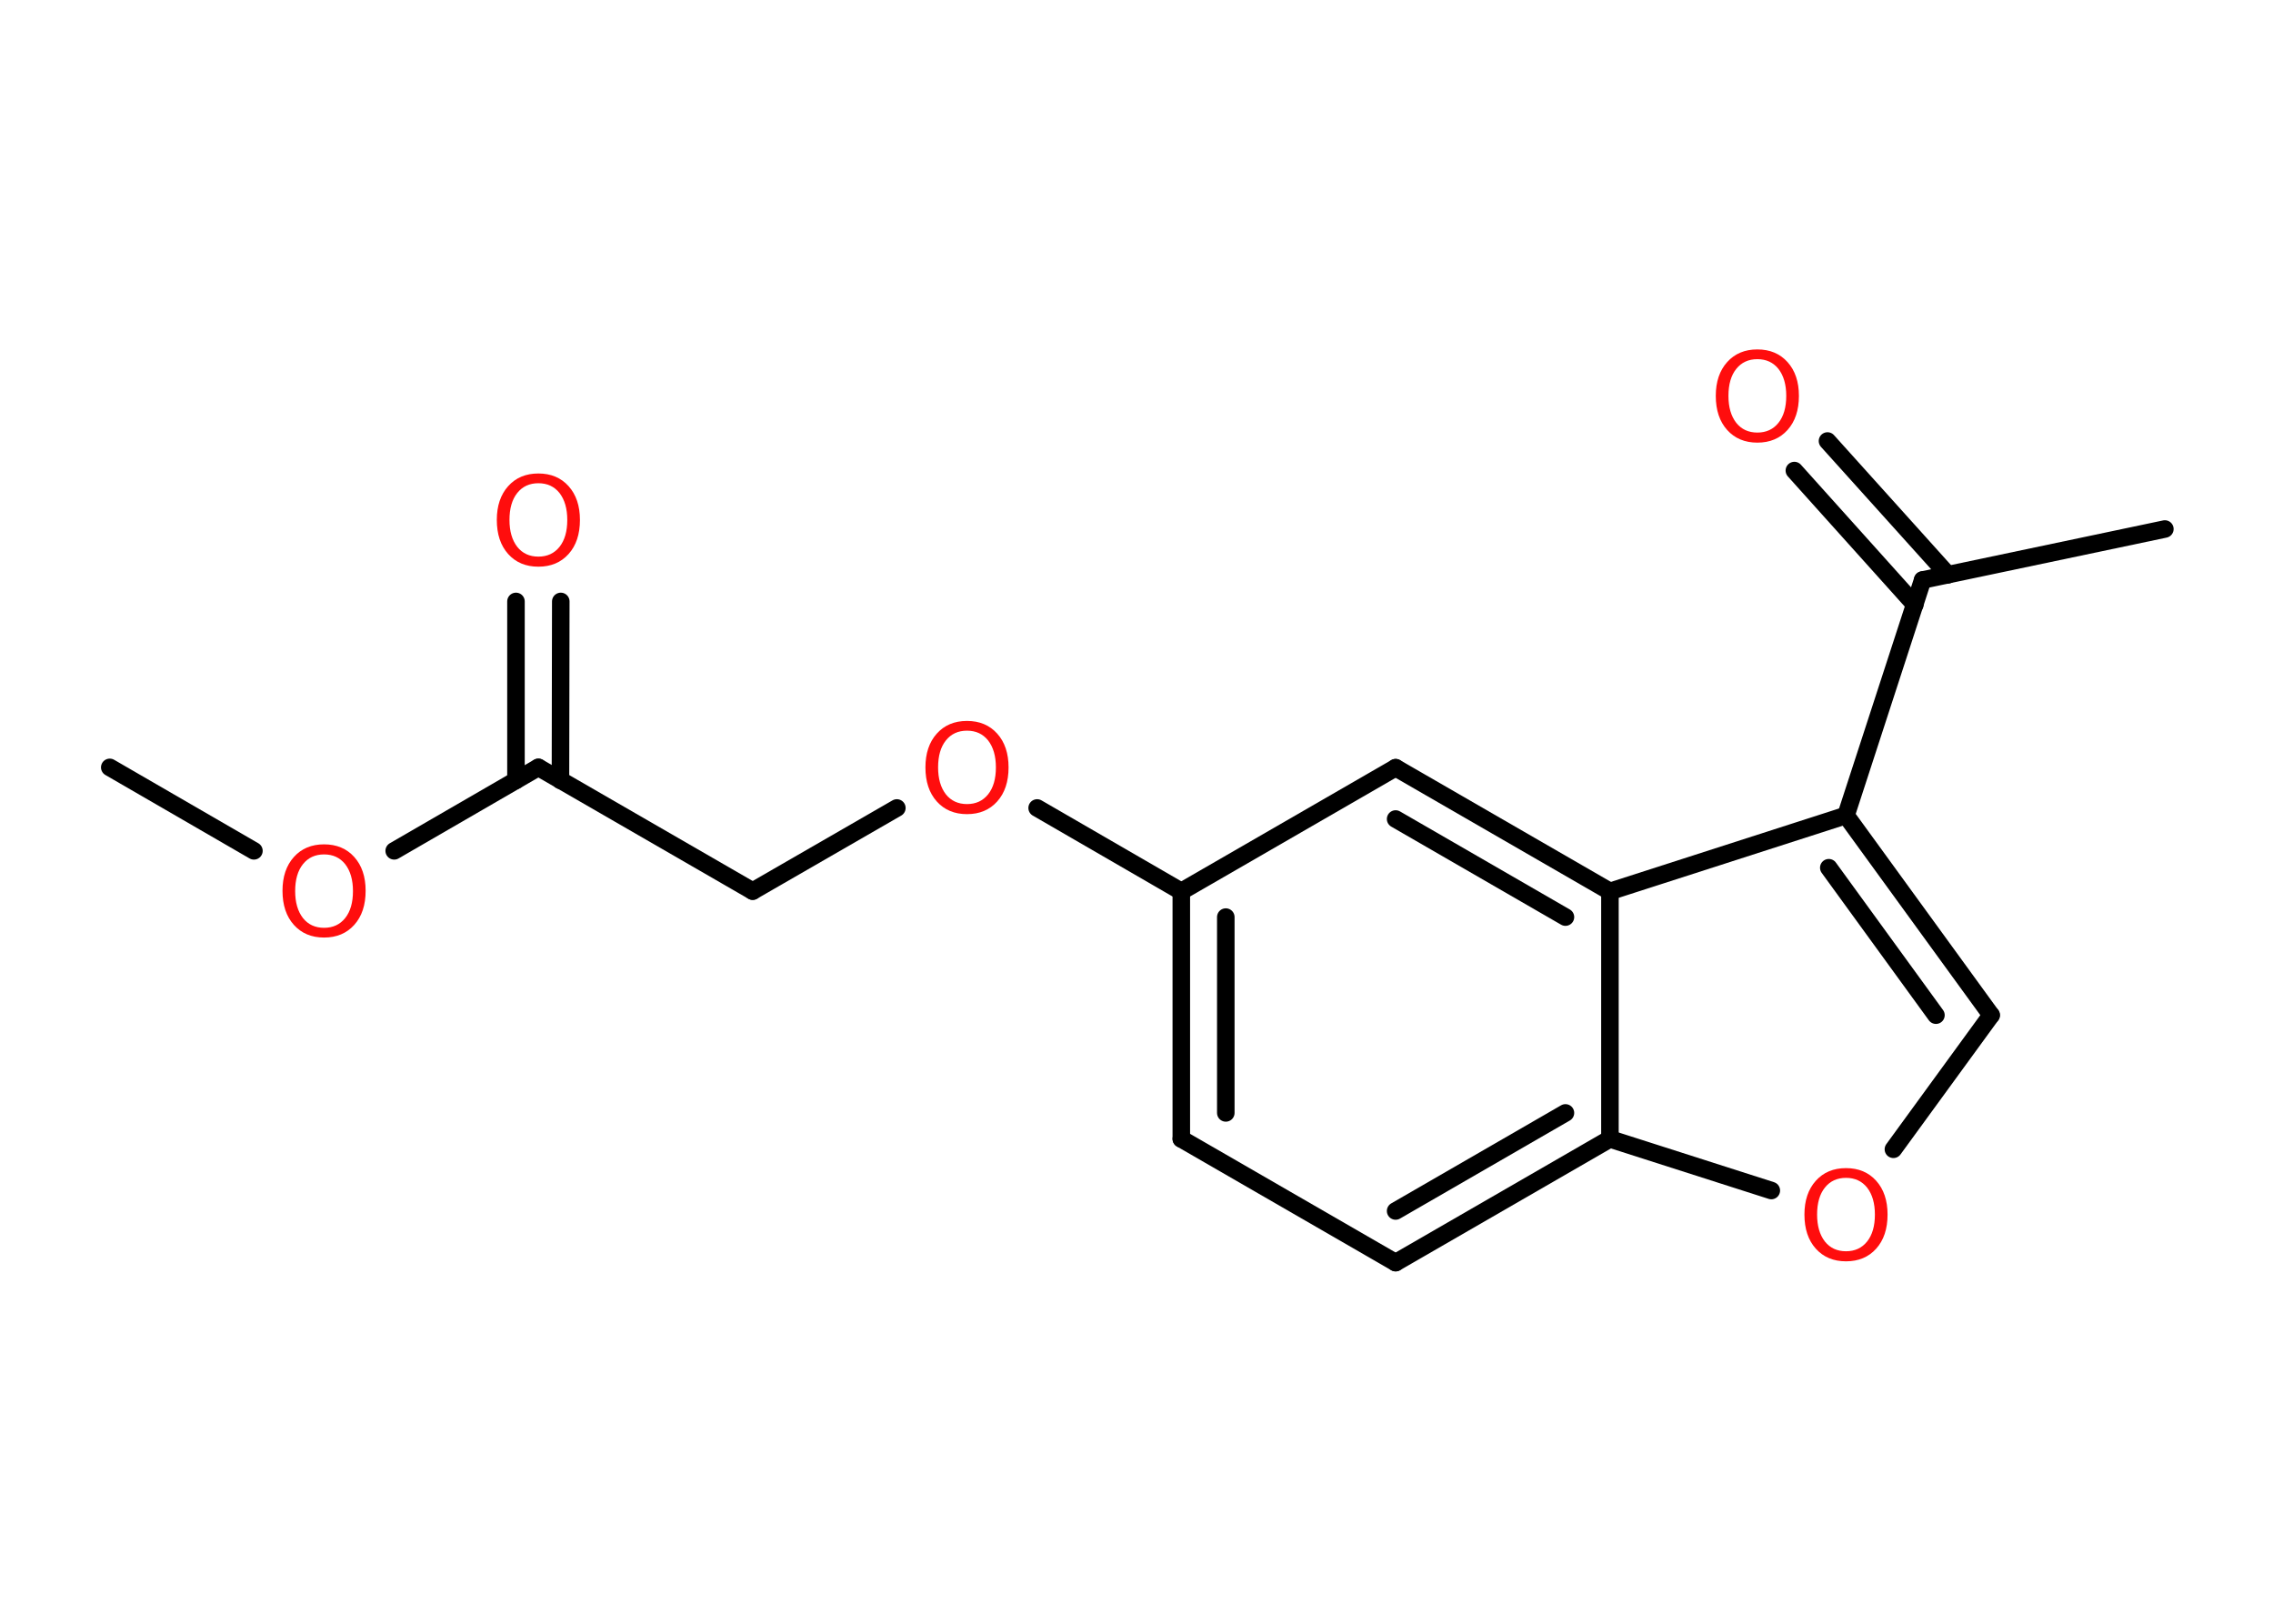 <?xml version='1.0' encoding='UTF-8'?>
<!DOCTYPE svg PUBLIC "-//W3C//DTD SVG 1.1//EN" "http://www.w3.org/Graphics/SVG/1.1/DTD/svg11.dtd">
<svg version='1.2' xmlns='http://www.w3.org/2000/svg' xmlns:xlink='http://www.w3.org/1999/xlink' width='70.0mm' height='50.0mm' viewBox='0 0 70.0 50.0'>
  <desc>Generated by the Chemistry Development Kit (http://github.com/cdk)</desc>
  <g stroke-linecap='round' stroke-linejoin='round' stroke='#000000' stroke-width='.54' fill='#FF0D0D'>
    <rect x='.0' y='.0' width='70.0' height='50.0' fill='#FFFFFF' stroke='none'/>
    <g id='mol1' class='mol'>
      <line id='mol1bnd1' class='bond' x1='3.38' y1='23.63' x2='7.82' y2='26.2'/>
      <line id='mol1bnd2' class='bond' x1='12.14' y1='26.2' x2='16.58' y2='23.63'/>
      <g id='mol1bnd3' class='bond'>
        <line x1='15.89' y1='24.03' x2='15.89' y2='18.52'/>
        <line x1='17.26' y1='24.03' x2='17.27' y2='18.52'/>
      </g>
      <line id='mol1bnd4' class='bond' x1='16.58' y1='23.63' x2='23.18' y2='27.44'/>
      <line id='mol1bnd5' class='bond' x1='23.18' y1='27.44' x2='27.62' y2='24.88'/>
      <line id='mol1bnd6' class='bond' x1='31.94' y1='24.88' x2='36.38' y2='27.45'/>
      <g id='mol1bnd7' class='bond'>
        <line x1='36.38' y1='27.45' x2='36.38' y2='35.07'/>
        <line x1='37.75' y1='28.24' x2='37.75' y2='34.27'/>
      </g>
      <line id='mol1bnd8' class='bond' x1='36.38' y1='35.07' x2='42.98' y2='38.88'/>
      <g id='mol1bnd9' class='bond'>
        <line x1='42.98' y1='38.88' x2='49.58' y2='35.07'/>
        <line x1='42.98' y1='37.29' x2='48.21' y2='34.27'/>
      </g>
      <line id='mol1bnd10' class='bond' x1='49.58' y1='35.07' x2='54.55' y2='36.66'/>
      <line id='mol1bnd11' class='bond' x1='58.31' y1='35.39' x2='61.32' y2='31.26'/>
      <g id='mol1bnd12' class='bond'>
        <line x1='61.32' y1='31.26' x2='56.85' y2='25.11'/>
        <line x1='59.62' y1='31.26' x2='56.32' y2='26.72'/>
      </g>
      <line id='mol1bnd13' class='bond' x1='56.85' y1='25.11' x2='59.21' y2='17.86'/>
      <line id='mol1bnd14' class='bond' x1='59.21' y1='17.86' x2='66.67' y2='16.29'/>
      <g id='mol1bnd15' class='bond'>
        <line x1='58.97' y1='18.62' x2='55.26' y2='14.49'/>
        <line x1='59.99' y1='17.7' x2='56.28' y2='13.58'/>
      </g>
      <line id='mol1bnd16' class='bond' x1='56.85' y1='25.11' x2='49.58' y2='27.45'/>
      <line id='mol1bnd17' class='bond' x1='49.58' y1='35.07' x2='49.58' y2='27.45'/>
      <g id='mol1bnd18' class='bond'>
        <line x1='49.58' y1='27.45' x2='42.98' y2='23.64'/>
        <line x1='48.21' y1='28.24' x2='42.98' y2='25.22'/>
      </g>
      <line id='mol1bnd19' class='bond' x1='36.38' y1='27.45' x2='42.98' y2='23.64'/>
      <path id='mol1atm2' class='atom' d='M9.98 26.31q-.41 .0 -.65 .3q-.24 .3 -.24 .83q.0 .52 .24 .83q.24 .3 .65 .3q.41 .0 .65 -.3q.24 -.3 .24 -.83q.0 -.52 -.24 -.83q-.24 -.3 -.65 -.3zM9.98 26.0q.58 .0 .93 .39q.35 .39 .35 1.04q.0 .66 -.35 1.05q-.35 .39 -.93 .39q-.58 .0 -.93 -.39q-.35 -.39 -.35 -1.05q.0 -.65 .35 -1.04q.35 -.39 .93 -.39z' stroke='none'/>
      <path id='mol1atm4' class='atom' d='M16.58 14.88q-.41 .0 -.65 .3q-.24 .3 -.24 .83q.0 .52 .24 .83q.24 .3 .65 .3q.41 .0 .65 -.3q.24 -.3 .24 -.83q.0 -.52 -.24 -.83q-.24 -.3 -.65 -.3zM16.58 14.58q.58 .0 .93 .39q.35 .39 .35 1.04q.0 .66 -.35 1.05q-.35 .39 -.93 .39q-.58 .0 -.93 -.39q-.35 -.39 -.35 -1.05q.0 -.65 .35 -1.04q.35 -.39 .93 -.39z' stroke='none'/>
      <path id='mol1atm6' class='atom' d='M29.78 22.5q-.41 .0 -.65 .3q-.24 .3 -.24 .83q.0 .52 .24 .83q.24 .3 .65 .3q.41 .0 .65 -.3q.24 -.3 .24 -.83q.0 -.52 -.24 -.83q-.24 -.3 -.65 -.3zM29.78 22.2q.58 .0 .93 .39q.35 .39 .35 1.04q.0 .66 -.35 1.05q-.35 .39 -.93 .39q-.58 .0 -.93 -.39q-.35 -.39 -.35 -1.05q.0 -.65 .35 -1.04q.35 -.39 .93 -.39z' stroke='none'/>
      <path id='mol1atm11' class='atom' d='M56.85 36.27q-.41 .0 -.65 .3q-.24 .3 -.24 .83q.0 .52 .24 .83q.24 .3 .65 .3q.41 .0 .65 -.3q.24 -.3 .24 -.83q.0 -.52 -.24 -.83q-.24 -.3 -.65 -.3zM56.85 35.97q.58 .0 .93 .39q.35 .39 .35 1.04q.0 .66 -.35 1.05q-.35 .39 -.93 .39q-.58 .0 -.93 -.39q-.35 -.39 -.35 -1.05q.0 -.65 .35 -1.04q.35 -.39 .93 -.39z' stroke='none'/>
      <path id='mol1atm16' class='atom' d='M54.12 11.06q-.41 .0 -.65 .3q-.24 .3 -.24 .83q.0 .52 .24 .83q.24 .3 .65 .3q.41 .0 .65 -.3q.24 -.3 .24 -.83q.0 -.52 -.24 -.83q-.24 -.3 -.65 -.3zM54.12 10.76q.58 .0 .93 .39q.35 .39 .35 1.04q.0 .66 -.35 1.05q-.35 .39 -.93 .39q-.58 .0 -.93 -.39q-.35 -.39 -.35 -1.05q.0 -.65 .35 -1.04q.35 -.39 .93 -.39z' stroke='none'/>
    </g>
  </g>
</svg>

